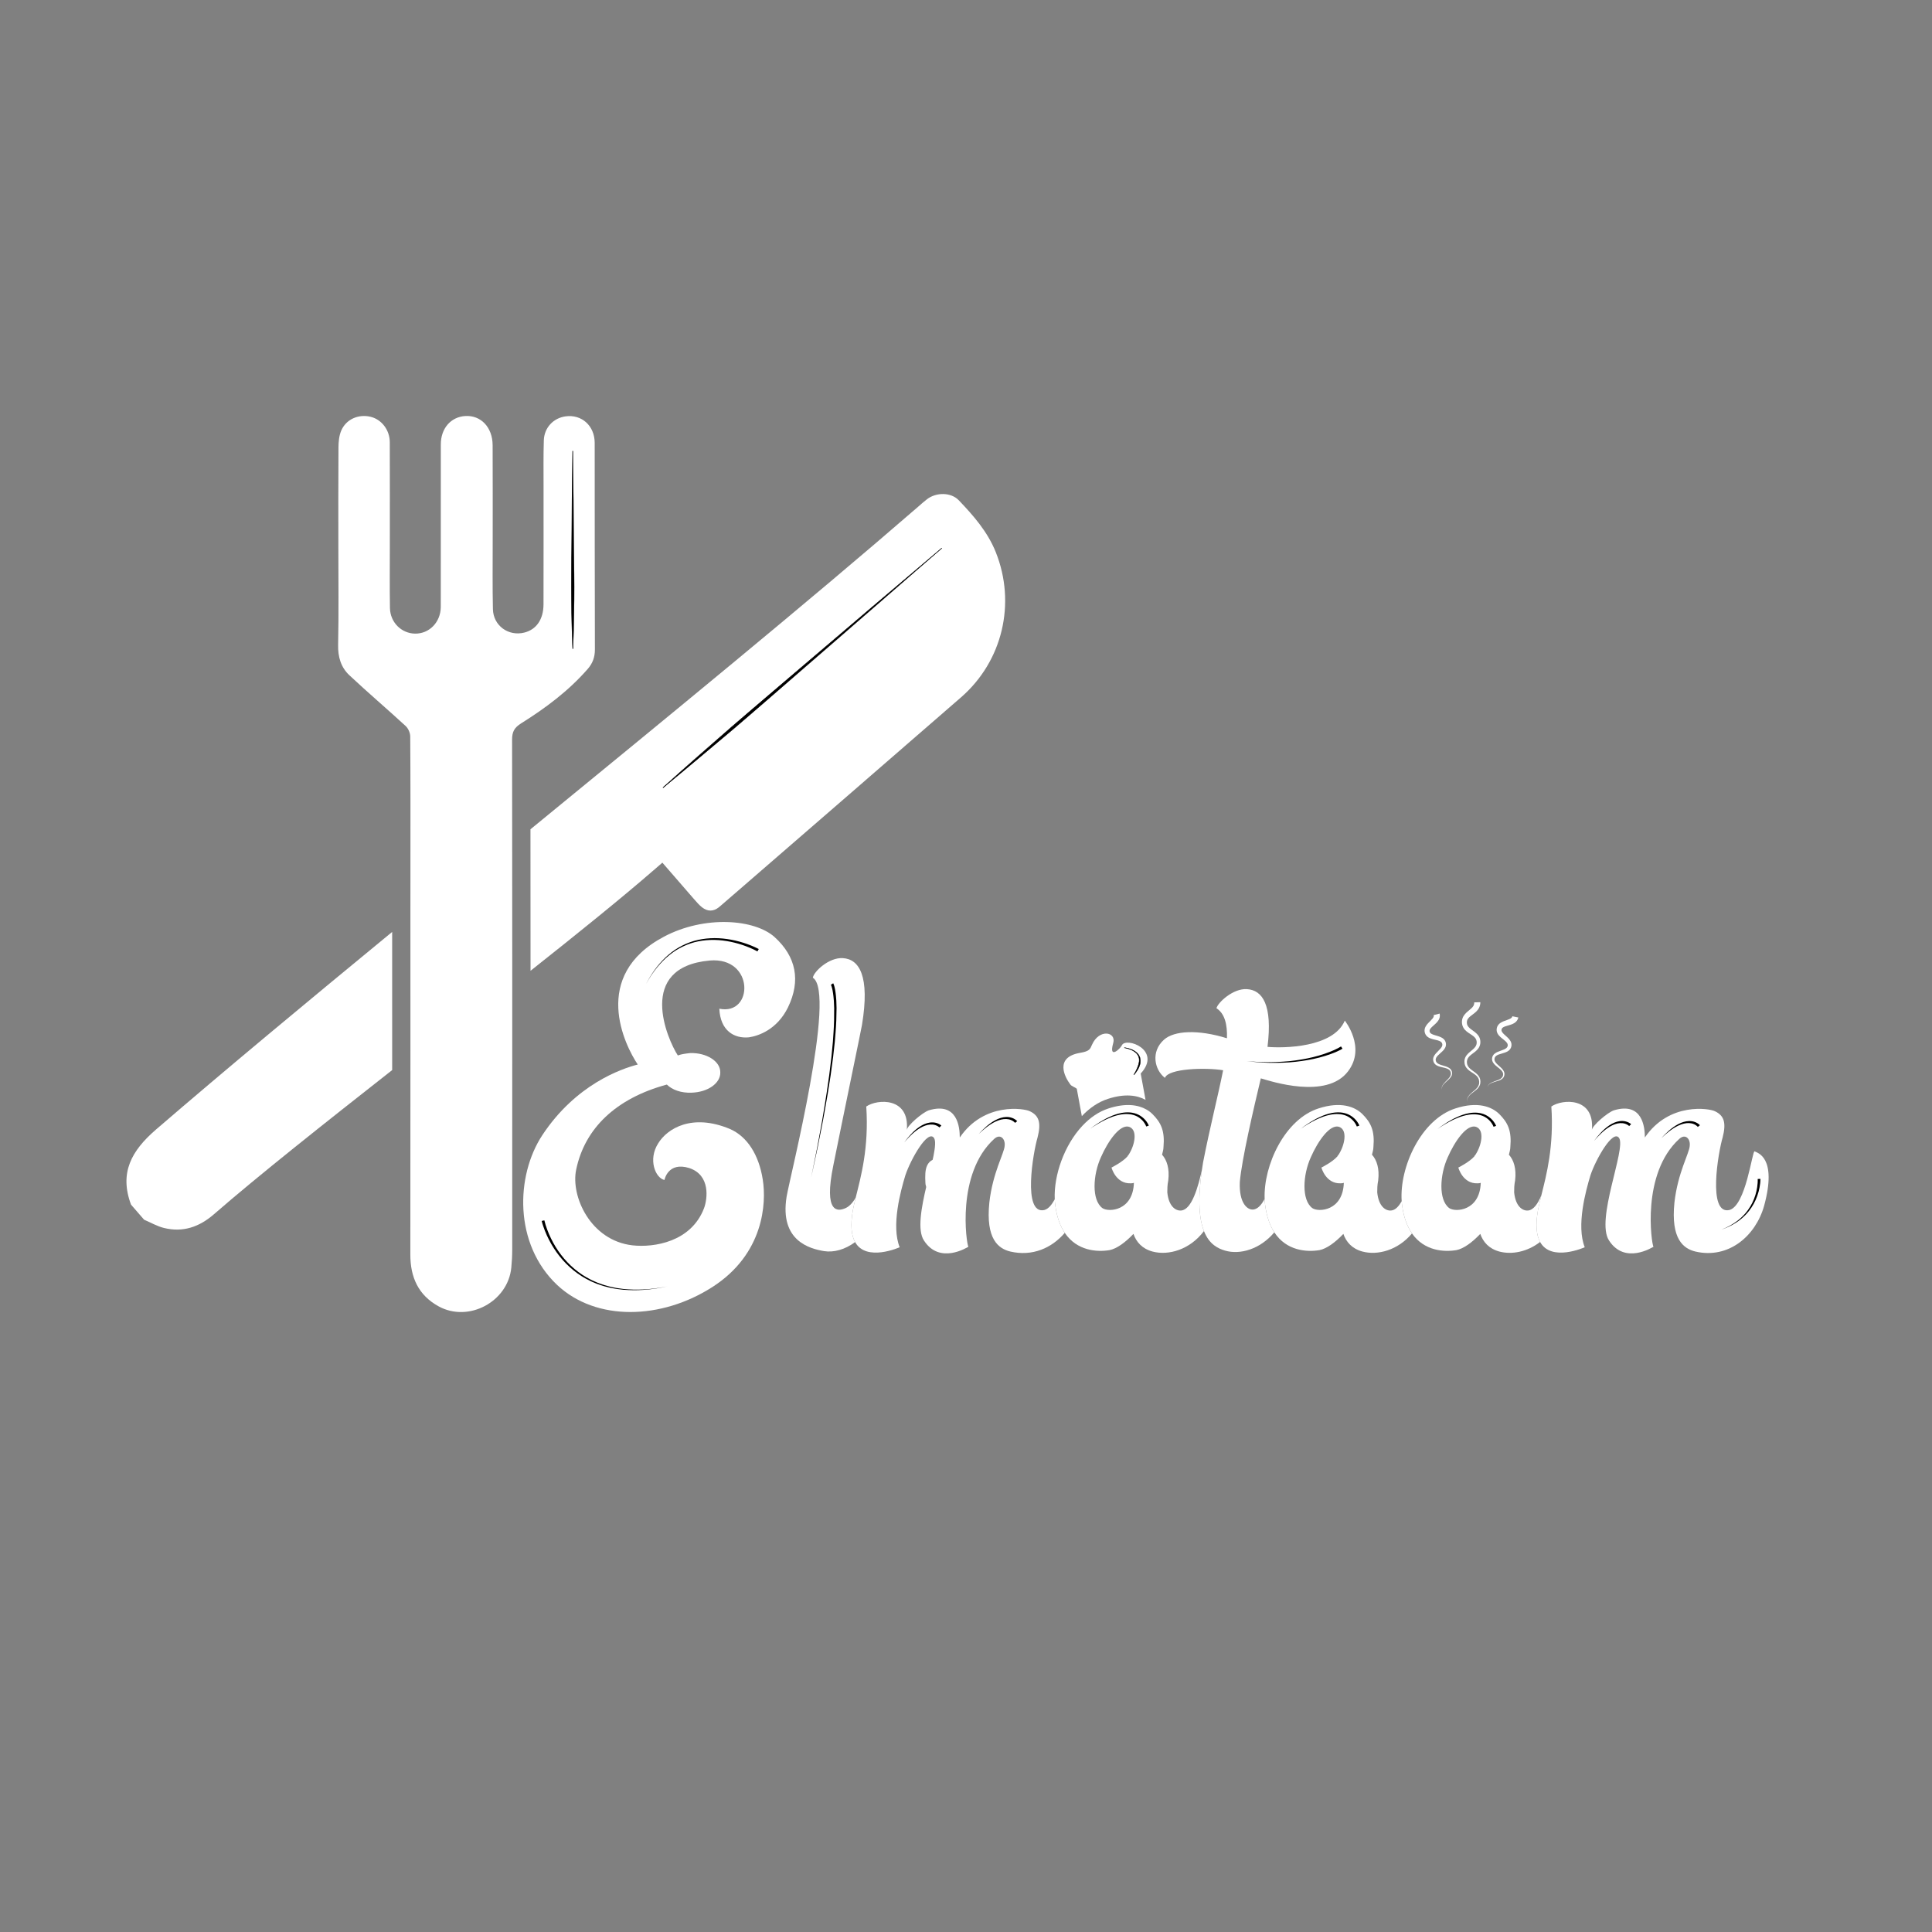 <?xml version="1.0" encoding="utf-8"?>
<!-- Generator: Adobe Illustrator 24.0.1, SVG Export Plug-In . SVG Version: 6.00 Build 0)  -->
<svg version="1.1" id="Layer_1" xmlns="http://www.w3.org/2000/svg" xmlns:xlink="http://www.w3.org/1999/xlink" x="0px" y="0px"
	 viewBox="0 0 2834.65 2834.65" style="enable-background:new 0 0 2834.65 2834.65;" xml:space="preserve">
<rect x="0" y="0" width="2834.65" height="2834.65" fill="#808080" stroke="none"/>
<style type="text/css">
	.st0{fill:none;}
	.st1{fill:#FFFFFF;}
</style>
<path class="st0" d="M1962.58,1696.28v-0.7c0.7,0,0.7-0.7,1.4-1.4c9.1-14,13.3-35.7,1.4-40.6c-14-5.6-32.2,21.7-42,44.1
	c-11.9,25.9-14,63,2.1,74.9c9.1,6.3,44.8,4.2,46.2-37.1c-2.1,0.7-4.2,0.7-4.9,0.7c-21.7,0.7-28-23.1-28-23.1
	S1955.58,1704.68,1962.58,1696.28z"/>
<path class="st0" d="M2163.48,1696.28v-0.7c0.7,0,0.7-0.7,1.4-1.4c9.1-14,13.3-35.7,1.4-40.6c-14-5.6-32.2,21.7-42,44.1
	c-11.9,25.9-14,63,2.1,74.9c9.1,6.3,44.8,4.2,46.2-37.1c-2.1,0.7-4.2,0.7-4.9,0.7c-21.7,0.7-28-23.1-28-23.1
	S2156.48,1704.68,2163.48,1696.28z"/>
<path class="st0" d="M1654.59,1696.28v-0.7c0.7,0,0.7-0.7,1.4-1.4c9.1-14,13.3-35.7,1.4-40.6c-14-5.6-32.2,21.7-42,44.1
	c-11.9,25.9-14,63,2.1,74.9c9.1,6.3,44.8,4.2,46.2-37.1c-2.1,0.7-4.2,0.7-4.9,0.7c-21.7,0.7-28-23.1-28-23.1
	S1647.59,1704.68,1654.59,1696.28z"/>
<path class="st1" d="M1625.59,1612.28c24.85-8.1,43.02-5.36,55.17,1.46l-7.12-38.61c31.94-34.76-22.06-54.3-27.7-41.33
	c-1.98,4.56-19.72,21.52-12.59-3.44c4.73-16.56-20.62-21.31-31.15,2.47c-2.76,6.23-3.19,9.49-17.45,11.91
	c-37.72,6.41-22.8,35.3-14.34,46.45c2.19,2.89,6.92,3.87,9.47,6.3l7.4,40.1C1598.27,1625.92,1611.16,1616.9,1625.59,1612.28z"/>
<path class="st1" d="M1055.41,1479.98c1.4,32.2,21.7,44.1,43.4,42c14-2.1,41.3-11.2,57.4-44.1c18.9-39.2,11.9-74.2-19.6-102.9
	c-29.4-26.6-102.9-32.2-162.4-0.7c-108.5,57.4-57.4,159.6-38.5,187.6c-24.5,6.3-91,29.4-140,103.6c-39.2,59.5-42,159.6,21.7,219.8
	c57.4,53.9,153.3,51.1,228.2,2.8c74.9-48.3,79.1-122.5,73.5-157.5c-5.6-35.7-22.4-63-48.3-74.2c-55.3-23.1-91.7-0.7-105,21
	c-15.4,23.8-4.2,51.1,9.1,53.9c0,0,4.9-27.3,36.4-17.5c31.5,10.5,26.6,45.5,21.7,58.8c-18.9,49.7-73.5,58.1-105,54.6
	c-61.6-7-91-72.1-82.6-111.3c12.6-60.2,58.1-104.3,133-124.6c7.7,7.7,21,12.6,36.4,11.9c23.8-0.7,42.7-14,42-30.1
	c0-16.1-20.3-28.7-44.1-28c-6.3,0.7-12.6,1.4-18.2,3.5c-15.4-23.8-61.6-129.5,46.9-139.3
	C1107.21,1403.69,1105.81,1490.48,1055.41,1479.98z"/>
<path class="st1" d="M1251.4,1775.38c1.01-5.55,2.45-11.63,4.11-18.29c-4.47,7.86-9.95,13.89-16.7,16.2c-9.1,3.5-30.8,7.7-16.1-63.7
	c12.6-63,41.3-200.9,42-205.8c11.9-72.1-4.2-96.6-28-98c-20.3-1.4-42.7,19.6-44.1,28.7c35,21.7-33.6,291.9-38.5,321.3
	c-10.5,65.1,34.3,76.3,54.6,79.8c14.46,2.41,31.11-2.14,45.89-13.19C1249.28,1812.87,1247.31,1798.03,1251.4,1775.38z"/>
<path class="st1" d="M1547.52,1759.49c-4.31,8.26-9.4,14.35-15.42,15.89c-32.2,7-16.1-85.4-9.8-106.4c5.6-21.7,2.1-32.2-11.2-38.5
	c-7.7-4.2-67.2-14-102.9,38.5c0-15.4-3.5-52.5-45.5-39.9c-9.8,3.5-31.5,22.4-32.2,28.7c4.2-48.3-43.4-45.5-59.5-34.3
	c4.02,60.83-7.96,103.3-15.49,133.6c-1.66,6.66-3.1,12.74-4.11,18.29c-4.09,22.65-2.12,37.49,3.19,47.01
	c16.51,29.62,65.41,7.59,65.41,7.59c-12.6-31.5,1.4-82.6,8.4-105.7c7.7-23.1,32.9-67.9,42-54.6c10.5,16.1-35,120.4-14.7,150.5
	c23.1,35.7,63.7,9.8,65.1,9.1c-2.8-4.2-18.2-107.1,37.8-158.2c9.1-8.4,16.8,0,15.4,10.5c-0.7,10.5-17.5,39.2-22.4,82.6
	c-5.6,53.9,13.3,67.9,30.8,72.1c32.22,7.47,60.7-5,79.84-27.43c-6.68-9.92-11.76-23.3-14.04-41.17
	C1547.86,1765.02,1547.64,1762.28,1547.52,1759.49z"/>
<path class="st1" d="M1763.39,1716.84c-5.54,24.63-14.71,57.93-30.4,59.24c-7.7,0.7-18.2-5.6-20.3-26.6c0-4.9,0-10.5,1.4-17.5
	c2.1-17.5-2.1-30.1-9.1-37.8c0.7-3.5,2.1-7,2.1-11.2c2.1-23.8-3.5-35.7-16.1-48.3c-2.56-2.56-5.63-4.93-9.22-6.94
	c-12.15-6.82-30.33-9.56-55.17-1.46c-14.43,4.62-27.33,13.63-38.31,25.3c-26.84,28.51-42.26,72.87-40.76,107.9
	c0.12,2.79,0.34,5.53,0.68,8.2c2.28,17.87,7.36,31.25,14.04,41.17c17.92,26.61,47.41,28.39,65.76,25.33c10.5-2.1,23.1-11.2,35-23.8
	c4.2,11.9,12.6,21.7,28,25.9c23.35,6.23,54.77-2.57,75.46-30.06C1759.72,1789.17,1756.89,1761.73,1763.39,1716.84z M1658.79,1736.18
	c0.7,0,2.8,0,4.9-0.7c-1.4,41.3-37.1,43.4-46.2,37.1c-16.1-11.9-14-49-2.1-74.9c9.8-22.4,28-49.7,42-44.1
	c11.9,4.9,7.7,26.6-1.4,40.6c-0.7,0.7-0.7,1.4-1.4,1.4v0.7c-7,8.4-23.8,16.8-23.8,16.8S1637.09,1736.88,1658.79,1736.18z"/>
<path class="st1" d="M1855.49,1758.98c-4.58,8.77-10.1,14.98-16.8,15.7c-8.4,0.7-21-9.1-19.6-40.6c2.8-32.9,20.3-107.8,30.8-151.9
	c14.7,4.2,96.6,31.5,128.1-10.5c26.6-35-4.9-74.2-4.9-74.2c-16.8,39.9-90.3,40.6-113.4,38.5c7.7-62.3-7.7-83.3-30.1-84.7
	c-20.3-1.4-42.7,19.6-44.8,28c11.9,7.7,16.1,23.1,15.4,44.1c-42.7-13.3-77.7-11.2-92.4,2.1c-19.6,17.5-14,44.1,1.4,56
	c4.9-14,60.2-15.4,85.4-11.2c-7.7,38.5-19.6,84.7-29.4,135.1c-0.67,3.95-1.26,7.75-1.79,11.46c-6.5,44.89-3.67,72.33,3.06,89.39
	c7.88,19.99,21.11,25.75,30.93,28.66c21.86,6.46,51.46-1.91,72.31-26.81c-6.42-9.84-11.29-22.98-13.51-40.39
	C1855.83,1764.86,1855.6,1761.95,1855.49,1758.98z"/>
<path class="st1" d="M2056.56,1762.31c-4.31,7.85-9.44,13.26-15.57,13.77c-7.7,0.7-18.2-5.6-20.3-26.6c0-4.9,0-10.5,1.4-17.5
	c2.1-17.5-2.1-30.1-9.1-37.8c0.7-3.5,2.1-7,2.1-11.2c2.1-23.8-3.5-35.7-16.1-48.3c-11.2-11.2-32.2-18.9-64.4-8.4
	c-49.52,15.85-80.97,83.38-79.1,132.7c0.11,2.97,0.34,5.88,0.7,8.7c2.22,17.41,7.09,30.55,13.51,40.39
	c17.86,27.36,47.75,29.2,66.29,26.11c10.5-2.1,23.1-11.2,35-23.8c4.2,11.9,12.6,21.7,28,25.9c22.34,5.96,52.06-1.84,72.7-26.58
	c-6.97-10.01-12.27-23.63-14.61-42.02C2056.85,1765.93,2056.68,1764.13,2056.56,1762.31z M1966.78,1736.18c0.7,0,2.8,0,4.9-0.7
	c-1.4,41.3-37.1,43.4-46.2,37.1c-16.1-11.9-14-49-2.1-74.9c9.8-22.4,28-49.7,42-44.1c11.9,4.9,7.7,26.6-1.4,40.6
	c-0.7,0.7-0.7,1.4-1.4,1.4v0.7c-7,8.4-23.8,16.8-23.8,16.8S1945.08,1736.88,1966.78,1736.18z"/>
<path class="st1" d="M2256.57,1775.38c1.18-6.5,2.96-13.73,4.98-21.78c-5.05,12.36-11.47,21.79-19.67,22.48
	c-7.7,0.7-18.2-5.6-20.3-26.6c0-4.9,0-10.5,1.4-17.5c2.1-17.5-2.1-30.1-9.1-37.8c0.7-3.5,2.1-7,2.1-11.2
	c2.1-23.8-3.5-35.7-16.1-48.3c-11.2-11.2-32.2-18.9-64.4-8.4c-50.64,16.21-82.39,86.47-78.92,136.03c0.13,1.82,0.3,3.61,0.52,5.37
	c2.35,18.38,7.65,32.01,14.61,42.02c17.97,25.81,47.03,27.51,65.19,24.48c10.5-2.1,23.1-11.2,35-23.8c4.2,11.9,12.6,21.7,28,25.9
	c18,4.8,40.8,0.66,59.78-14.07C2254.43,1812.69,2252.51,1797.89,2256.57,1775.38z M2167.68,1736.18c0.7,0,2.8,0,4.9-0.7
	c-1.4,41.3-37.1,43.4-46.2,37.1c-16.1-11.9-14-49-2.1-74.9c9.8-22.4,28-49.7,42-44.1c11.9,4.9,7.7,26.6-1.4,40.6
	c-0.7,0.7-0.7,1.4-1.4,1.4v0.7c-7,8.4-23.8,16.8-23.8,16.8S2145.98,1736.88,2167.68,1736.18z"/>
<path class="st1" d="M2574.36,1689.28c-3.5-1.4-12.6,79.8-37.1,86.1c-32.2,7-16.1-85.4-9.8-106.4c5.6-21.7,2.1-32.2-11.2-38.5
	c-7.7-4.2-67.2-14-102.9,38.5c0-15.4-3.5-52.5-45.5-39.9c-9.8,3.5-31.5,22.4-32.2,28.7c4.2-48.3-43.4-45.5-59.5-34.3
	c3.87,58.53-7.08,100.07-14.62,130.12c-2.02,8.04-3.8,15.27-4.98,21.78c-4.06,22.5-2.14,37.3,3.09,46.83
	c16.41,29.89,65.51,7.77,65.51,7.77c-12.6-31.5,1.4-82.6,8.4-105.7c7.7-23.1,32.9-67.9,42-54.6c10.5,16.1-35,120.4-14.7,150.5
	c23.1,35.7,63.7,9.8,65.1,9.1c-2.8-4.2-18.2-107.1,37.8-158.2c9.1-8.4,16.8,0,15.4,10.5c-0.7,10.5-17.5,39.2-22.4,82.6
	c-5.6,53.9,13.3,67.9,30.8,72.1c48.3,11.2,88.2-22.4,100.8-67.2C2607.97,1696.98,2577.86,1691.38,2574.36,1689.28z"/>
<g>
	<path class="st1" d="M1382.91,1698.95c18.43,0,19.55,16.76,18.99,37.98c-0.56,6.7-5.03,11.17-11.17,11.17h-21.78
		c-6.14,0-11.17-6.14-11.17-12.29C1356.66,1715.15,1357.78,1698.95,1382.91,1698.95z"/>
	<path class="st1" d="M229.09,1657.08c102.42-88.26,221.62-187.23,346.29-289.74c0.01,67.56,0.02,135.13,0.02,202.69
		c-99.32,78.04-195.54,154.18-261.43,211.46c-21.6,18.78-45.55,27.06-73.47,20.17c-10.08-2.49-19.41-7.98-29.09-12.1
		c-6.39-7.37-12.77-14.74-19.16-22.1C174.79,1720.68,192.9,1688.27,229.09,1657.08z"/>
	<path class="st1" d="M1347.08,743.5c4.35-3.77,8.61-7.67,13.19-11.15c13.42-10.23,35.06-10.29,46.52,1.71
		c21.71,22.73,42.4,46.36,54.31,76.27c29.85,75,10,159.68-51.06,212.8c-116.63,101.47-233.57,202.59-350.39,303.85
		c-1.67,1.45-3.32,2.93-5.07,4.3c-8.09,6.34-16.48,6.21-24.36,0.08c-4.48-3.49-8.26-7.96-12.03-12.27
		c-15.33-17.52-30.53-35.16-46.36-53.41c-5.43,4.7-9.4,8.15-13.37,11.59c-47.64,41.3-111.08,92.45-180.05,147.07
		c-0.01-69.2-0.05-138.4-0.11-207.6C980.3,1051.33,1184.92,884.06,1347.08,743.5z"/>
	<path class="st1" d="M602.19,1269.09c0-62.91,0.16-125.82-0.3-188.73c-0.04-5.15-2.95-11.69-6.74-15.17
		c-27.27-25.11-55.56-49.13-82.59-74.5c-12.34-11.58-16.84-26.79-16.46-44.51c0.99-47.38,0.34-94.8,0.34-142.21
		c0-49.18-0.18-98.36,0.17-147.53c0.06-8.23,0.86-17.11,4.01-24.54c7.11-16.77,25.22-24.63,43.03-20.41
		c16.12,3.82,28.18,19.25,28.25,37.3c0.2,50.51,0.07,101.01,0.08,151.52c0.01,30.57-0.34,61.15,0.16,91.71
		c0.34,21.18,16.95,37.46,37.06,37.64c20.64,0.19,37.01-16.56,37.5-38.43c0.11-4.87,0.03-9.75,0.03-14.62
		c0-74.87-0.06-149.75,0.04-224.62c0.03-23.5,14.74-40.29,35.86-41.59c22.89-1.41,40.02,16.45,40.17,42.78
		c0.26,47.4,0.06,94.81,0.09,142.22c0.02,32.78-0.41,65.58,0.33,98.35c0.55,24.24,22.79,40.23,46.1,34.37
		c17.64-4.44,28.07-19.33,28.13-41.4c0.17-58.04,0.04-116.08,0.07-174.11c0.01-22.15-0.32-44.31,0.39-66.44
		c0.6-18.66,13.94-32.74,31.79-35.26c23.66-3.33,42.81,13.7,42.85,38.9c0.16,101.01-0.07,202.03,0.3,303.04
		c0.04,11.48-3.35,20.46-10.69,28.86c-28.01,32-61.69,57.18-97.42,79.52c-10.09,6.31-13.4,12.41-13.39,23.9
		c0.06,43.88,0.09,87.76,0.12,131.64c0.06,69.2,0.09,138.4,0.11,207.6c0.03,136.35,0,272.71-0.04,409.06
		c0,8.84-0.48,17.71-1.35,26.51c-4.91,50-62.7,80.88-106.64,56.74c-29.82-16.38-41.52-42.77-41.49-76.03
		c0.11-99.58,0.13-199.16,0.13-298.73c0-67.56-0.01-135.13-0.02-202.69C602.2,1315.82,602.19,1292.45,602.19,1269.09z"/>
</g>
<g>
	<path class="st1" d="M2171.95,1470.42c0.04,2.45-0.43,5.09-1.48,7.46c-1.03,2.39-2.6,4.34-4.19,5.96c-3.23,3.18-6.6,5.22-9.23,7.45
		c-1.3,1.1-2.43,2.22-3.23,3.39c-0.79,1.18-1.33,2.39-1.53,3.78c-0.21,1.38-0.16,2.94,0.17,4.27c0.31,1.36,0.99,2.58,1.93,3.78
		c1.93,2.41,5.03,4.44,8.23,6.79c1.6,1.2,3.25,2.5,4.77,4.12c1.5,1.62,2.88,3.57,3.66,5.81c0.81,2.23,1.07,4.54,0.93,6.78
		c-0.11,2.27-0.81,4.58-1.91,6.58c-1.1,2.01-2.61,3.64-4.13,5.05c-1.54,1.4-3.14,2.58-4.68,3.74c-3.06,2.28-5.99,4.48-7.6,7.35
		c-0.79,1.43-1.3,2.99-1.39,4.67c-0.11,1.69,0.08,3.4,0.63,4.95c0.53,1.58,1.51,2.99,2.69,4.3c1.2,1.3,2.64,2.46,4.14,3.58
		c3.01,2.26,6.41,4.37,9.05,7.54c1.28,1.59,2.34,3.45,2.84,5.47c0.51,2.01,0.59,4.06,0.31,6.08c-0.27,2.03-1.09,3.96-2.2,5.63
		c-1.12,1.68-2.55,3.07-4.03,4.33c-2.98,2.51-6.25,4.53-8.96,7.2c-1.33,1.35-2.53,2.85-3.29,4.59c-0.78,1.73-1.15,3.65-1.13,5.57
		c-0.11-1.92,0.16-3.87,0.87-5.68c0.69-1.82,1.85-3.43,3.15-4.87c2.64-2.87,5.86-5.07,8.62-7.65c1.37-1.3,2.65-2.68,3.59-4.25
		c0.93-1.57,1.56-3.29,1.71-5.09c0.17-1.79,0-3.64-0.52-5.32c-0.51-1.7-1.47-3.21-2.65-4.55c-2.42-2.67-5.73-4.54-8.96-6.71
		c-1.62-1.1-3.25-2.27-4.74-3.72c-1.46-1.46-2.81-3.2-3.62-5.23c-0.83-2.03-1.18-4.2-1.14-6.34c0.02-2.16,0.58-4.38,1.56-6.35
		c0.98-1.98,2.38-3.65,3.83-5.11c1.46-1.45,3-2.71,4.48-3.94c2.95-2.42,5.74-4.79,7.11-7.61c0.67-1.4,1.05-2.87,1.05-4.45
		c0.02-1.59-0.26-3.15-0.83-4.51c-1.13-2.75-3.7-4.88-6.76-6.91c-3.04-2.07-6.65-4.02-9.78-7.46c-1.53-1.72-2.87-3.87-3.56-6.23
		c-0.71-2.37-0.9-4.71-0.66-7.14c0.22-2.44,1.13-4.88,2.39-6.94c1.27-2.07,2.85-3.73,4.39-5.19c3.12-2.86,6.24-5.04,8.36-7.39
		c2.13-2.37,2.94-4.54,2.77-7.3L2171.95,1470.42z"/>
</g>
<g>
	<path class="st1" d="M2112.25,1487.13c0.57,2.37,0.39,5.17-0.52,7.39c-0.88,2.24-2.17,3.95-3.44,5.35
		c-2.56,2.81-5.18,4.79-7.3,6.85c-1.06,1.01-1.96,2.02-2.58,2.98c-0.65,0.97-0.89,1.79-0.97,2.64c-0.01,0.86,0.24,1.87,0.68,2.59
		c0.48,0.73,1.25,1.45,2.39,2.05c2.25,1.25,5.36,2.01,8.54,2.97c1.61,0.48,3.28,1.03,4.98,1.82c1.69,0.77,3.46,1.87,4.91,3.52
		c1.46,1.66,2.31,3.8,2.56,5.88c0.24,2.15-0.24,4.43-1.19,6.18c-0.92,1.79-2.12,3.21-3.34,4.46s-2.47,2.36-3.69,3.44
		c-2.4,2.13-4.8,4.21-6.05,6.57c-0.64,1.17-0.88,2.37-0.78,3.62c0.15,1.28,0.61,2.49,1.44,3.47c0.84,0.98,2.02,1.79,3.37,2.41
		c1.35,0.64,2.83,1.14,4.36,1.6c3.05,0.95,6.31,1.67,9.39,3.3c1.53,0.8,3,1.96,4.03,3.48c1.01,1.54,1.49,3.33,1.5,5.12
		c-0.05,1.81-0.66,3.55-1.59,4.98c-0.92,1.45-2.05,2.69-3.23,3.83c-2.36,2.29-4.94,4.26-7.1,6.64c-1.08,1.18-2.03,2.49-2.64,3.98
		c-0.61,1.48-0.73,3.15-0.38,4.74c-0.43-1.56-0.43-3.27,0.12-4.83c0.53-1.56,1.44-2.97,2.47-4.24c2.07-2.55,4.56-4.69,6.72-7.06
		c1.08-1.18,2.08-2.42,2.83-3.76c0.77-1.33,1.15-2.8,1.11-4.24c-0.09-1.44-0.59-2.88-1.42-4.01c-0.87-1.12-2.06-1.98-3.44-2.61
		c-2.75-1.27-5.93-1.81-9.11-2.59c-1.6-0.38-3.23-0.83-4.86-1.48c-1.62-0.64-3.27-1.57-4.64-2.98c-1.37-1.42-2.24-3.32-2.56-5.24
		c-0.31-1.96,0.03-4.1,0.85-5.82c0.8-1.75,1.9-3.22,3.04-4.52c1.14-1.31,2.33-2.48,3.48-3.63c1.15-1.14,2.26-2.25,3.24-3.39
		c0.98-1.13,1.8-2.29,2.3-3.42c0.52-1.14,0.61-2.2,0.45-3.27c-0.23-1.11-0.7-2.09-1.44-2.83c-1.49-1.53-4.33-2.43-7.34-3.14
		c-3.05-0.77-6.38-1.26-9.97-2.92c-1.77-0.82-3.66-2.12-5.08-4.03c-0.67-0.96-1.26-2.03-1.6-3.12c-0.39-1.08-0.57-2.23-0.64-3.43
		c-0.07-2.41,0.68-4.79,1.74-6.58c1.04-1.84,2.27-3.31,3.47-4.61c2.41-2.59,4.85-4.72,6.52-6.84c0.85-1.04,1.42-2.05,1.67-2.87
		s0.19-1.4-0.01-2.18L2112.25,1487.13z"/>
</g>
<g>
	<path class="st1" d="M2227.73,1492.86c-0.51,2.38-1.87,4.84-3.65,6.44c-1.76,1.64-3.66,2.62-5.41,3.35
		c-3.52,1.43-6.74,2.09-9.54,3.04c-1.39,0.46-2.64,0.98-3.61,1.57c-1,0.59-1.58,1.23-2.01,1.96c-0.38,0.77-0.6,1.79-0.5,2.63
		c0.12,0.87,0.5,1.85,1.27,2.88c1.49,2.09,3.96,4.12,6.42,6.36c1.24,1.13,2.52,2.35,3.71,3.79c1.19,1.43,2.31,3.18,2.91,5.29
		c0.6,2.13,0.45,4.42-0.23,6.41c-0.71,2.04-2.12,3.89-3.74,5.06c-1.61,1.21-3.3,1.98-4.94,2.59c-1.64,0.61-3.25,1.06-4.81,1.51
		c-3.08,0.89-6.14,1.72-8.29,3.32c-1.08,0.78-1.81,1.76-2.26,2.93c-0.41,1.22-0.52,2.51-0.2,3.75c0.33,1.25,1.05,2.48,2,3.63
		c0.94,1.16,2.06,2.25,3.24,3.32c2.34,2.17,4.97,4.22,7.05,7.03c1.04,1.39,1.86,3.06,2.13,4.88c0.24,1.83-0.09,3.65-0.86,5.27
		c-0.82,1.61-2.12,2.92-3.58,3.81c-1.45,0.91-3.01,1.54-4.57,2.06c-3.12,1.05-6.29,1.72-9.27,2.93c-1.48,0.6-2.91,1.37-4.09,2.45
		c-1.19,1.07-2.01,2.53-2.39,4.11c0.28-1.59,1.03-3.14,2.19-4.31c1.15-1.18,2.58-2.06,4.06-2.76c2.97-1.41,6.14-2.27,9.11-3.47
		c1.48-0.59,2.92-1.28,4.17-2.17c1.27-0.87,2.25-2.03,2.83-3.35c0.54-1.34,0.72-2.85,0.45-4.23c-0.3-1.39-1-2.68-1.98-3.83
		c-1.93-2.33-4.57-4.19-7.1-6.27c-1.28-1.04-2.56-2.14-3.75-3.43c-1.18-1.28-2.27-2.83-2.9-4.69c-0.62-1.87-0.59-3.96-0.05-5.83
		c0.57-1.91,1.79-3.69,3.28-4.89c1.48-1.24,3.1-2.08,4.69-2.76c1.59-0.69,3.17-1.24,4.71-1.77c1.53-0.53,3.02-1.06,4.39-1.66
		c1.37-0.59,2.62-1.29,3.55-2.1c0.96-0.81,1.5-1.72,1.82-2.75c0.27-1.1,0.27-2.19-0.08-3.17c-0.68-2.03-2.85-4.06-5.27-6
		c-2.42-2.01-5.21-3.89-7.73-6.94c-1.24-1.5-2.39-3.49-2.85-5.83c-0.19-1.16-0.27-2.37-0.1-3.51c0.11-1.15,0.45-2.26,0.9-3.37
		c0.98-2.2,2.68-4.03,4.4-5.19c1.73-1.21,3.47-2,5.12-2.66c3.29-1.3,6.41-2.17,8.84-3.36c1.22-0.58,2.17-1.24,2.74-1.87
		c0.58-0.64,0.78-1.18,0.93-1.97L2227.73,1492.86z"/>
</g>
<g>
	<g>
		<path d="M1381.78,804.18l-102.79,87.22l-102.66,87.37c-34.23,29.11-68.61,58.05-102.53,87.53c-33.85,29.55-67.76,59.05-101.1,89.2
			l0.26,0.3c34.84-28.41,69.12-57.46,103.45-86.46c34.26-29.08,68.06-58.69,102.01-88.13l101.88-88.28l101.75-88.44L1381.78,804.18z
			"/>
		<path d="M1382.01,804.45l-0.27,0.23l-205.18,174.38l-102.57,87.48c-33.87,29.54-67.78,59.02-101.13,89.14l0.02-0.35l0.26,0.3
			l-0.35-0.03l103.48-86.4l102.05-88.08l101.93-88.24l101.79-88.39v0L1382.01,804.45z M1381.54,803.91l0.23,0.27l0.27,0.31l0,0
			l-101.71,88.49l-101.84,88.33l-101.98,88.18l-103.41,86.5l-0.19,0.16l-0.16-0.19l-0.26-0.3l-0.16-0.19l0.18-0.16
			c33.32-30.16,67.21-59.67,101.05-89.24l102.49-87.58l102.63-87.42L1381.54,803.91z"/>
	</g>
</g>
<g>
	<g>
		<path d="M840.22,661.67l-0.8,72.51l-0.6,72.51c-0.22,24.17-0.66,48.34-0.4,72.51c0.14,12.09,0.29,24.17,0.61,36.26l0.48,18.13
			c0.24,6.04,0.41,12.09,0.71,18.13h0.4c0.31-6.04,0.47-12.09,0.71-18.13l0.48-18.13c0.32-12.09,0.46-24.17,0.61-36.26
			c0.26-24.17-0.18-48.34-0.4-72.51l-0.6-72.51l-0.8-72.51H840.22z"/>
		<path d="M840.57,661.67l0,0.36l-1.38,144.68c-0.24,24.17-0.7,48.34-0.46,72.51l0.58,36.25l0.46,18.12l0.69,18.11l-0.25-0.24l0.4,0
			l-0.25,0.24l0.72-18.11l0.5-18.12l0.64-36.25c0.28-24.17-0.14-48.34-0.34-72.52l-0.54-72.52l-0.74-72.52l0,0L840.57,661.67z
			 M839.86,661.67l0.36,0l0.4,0l0,0l0.86,72.52l0.66,72.52c0.24,24.17,0.7,48.34,0.46,72.52l-0.58,36.26l-0.46,18.13l-0.69,18.12
			l-0.01,0.24l-0.24,0l-0.4,0l-0.24,0l-0.01-0.24l-0.73-18.12l-0.5-18.13l-0.64-36.26c-0.28-24.18,0.14-48.36,0.34-72.53l0.54-72.52
			L839.86,661.67z"/>
	</g>
</g>
<g>
	<g>
		<path d="M1649.52,1537.17c1.33,0.18,2.65,0.47,3.93,0.79c1.29,0.32,2.55,0.7,3.76,1.13c2.44,0.86,4.73,1.96,6.72,3.29
			c2.01,1.32,3.72,2.9,4.98,4.67c1.26,1.77,2.06,3.73,2.41,5.74c0.09,0.5,0.19,1,0.19,1.52c0.01,0.51,0.08,1.02,0.05,1.53
			l-0.11,1.54c-0.01,0.26-0.06,0.51-0.11,0.77l-0.14,0.77c-0.09,0.51-0.16,1.02-0.32,1.53l-0.4,1.53c-0.13,0.51-0.34,1.01-0.5,1.52
			c-0.17,0.5-0.3,1.02-0.52,1.51l-0.6,1.51c-0.2,0.5-0.39,1.01-0.64,1.5l-0.7,1.49c-0.23,0.5-0.46,1-0.73,1.49l-0.78,1.48
			c-0.26,0.49-0.49,1-0.79,1.48c-0.56,0.98-1.12,1.96-1.64,2.95l0.17,0.07c0.78-0.9,1.52-1.82,2.27-2.73
			c0.73-0.92,1.36-1.89,2.03-2.85c0.16-0.24,0.34-0.48,0.49-0.72l0.43-0.74l0.87-1.48c0.3-0.49,0.53-1,0.78-1.51l0.73-1.53
			c0.24-0.51,0.4-1.04,0.6-1.56c0.18-0.52,0.39-1.05,0.53-1.58c0.25-1.07,0.57-2.13,0.65-3.22c0.3-2.16,0.22-4.35-0.26-6.48
			c-0.48-2.13-1.42-4.19-2.84-6.02c-1.42-1.84-3.3-3.43-5.44-4.75c-2.15-1.31-4.57-2.35-7.11-3.13c-2.53-0.8-5.19-1.36-7.91-1.65
			L1649.52,1537.17z"/>
		<path d="M1649.92,1536.88c1.06,0.15,2.07,0.3,3.09,0.5c0.49,0.07,1.06,0.27,1.6,0.43l1.64,0.5c2.2,0.64,4.31,1.59,6.31,2.72
			c1.99,1.15,3.87,2.53,5.43,4.26c1.56,1.71,2.76,3.79,3.37,6.04c0.16,0.56,0.27,1.14,0.37,1.7c0.12,0.55,0.14,1.2,0.15,1.76
			c0.02,0.58,0.05,1.15-0.02,1.71c-0.03,0.56-0.08,1.13-0.19,1.73c-0.19,1.1-0.45,2.28-0.74,3.34c-0.29,1.09-0.7,2.18-1.07,3.27
			c-1.58,4.28-3.85,8.28-6.07,12.18l-0.13-0.36l0.17,0.07l-0.29,0.07c3.15-3.52,5.86-7.46,7.73-11.79
			c1.83-4.29,2.53-9.26,1.08-13.77c-0.71-2.24-1.97-4.3-3.6-6c-1.63-1.71-3.58-3.1-5.66-4.21c-2.09-1.12-4.31-1.96-6.59-2.63
			c-2.27-0.67-4.61-1.14-6.96-1.39l0,0l-0.03,0.16L1649.92,1536.88z M1649.44,1537.53l0.08-0.37l0.03-0.16l0,0
			c2.36,0.24,4.7,0.69,6.98,1.33c2.28,0.65,4.52,1.47,6.63,2.58c2.1,1.1,4.08,2.48,5.74,4.19c1.66,1.71,2.96,3.78,3.71,6.06
			c0.74,2.27,0.98,4.7,0.77,7.08c-0.16,2.39-0.87,4.69-1.74,6.93c-1.85,4.4-4.56,8.4-7.69,11.97l-0.12,0.14l-0.17-0.07l-0.17-0.07
			l-0.27-0.11l0.14-0.25c2.22-3.99,4.4-7.93,5.93-12.18c0.35-1.06,0.73-2.1,1.02-3.2c0.3-1.13,0.51-2.16,0.7-3.3l0.1-0.8l0.06-0.85
			c0.06-0.57,0.02-1.13,0-1.68c-0.02-0.57-0.03-1.06-0.15-1.62c-0.1-0.56-0.21-1.09-0.36-1.62c-0.6-2.13-1.74-4.07-3.24-5.69
			c-1.5-1.63-3.32-2.95-5.26-4.05c-1.95-1.08-4.01-1.98-6.17-2.59l-1.61-0.48c-0.54-0.16-1.05-0.33-1.68-0.44
			C1651.59,1538.06,1650.51,1537.8,1649.44,1537.53z"/>
	</g>
</g>
<g>
	<path d="M798.68,1790.52c0.49,2.2,1.14,4.52,1.84,6.76c0.7,2.25,1.46,4.5,2.3,6.71c1.66,4.43,3.5,8.81,5.61,13.06
		c4.13,8.54,9.13,16.67,14.91,24.2c5.77,7.54,12.34,14.47,19.62,20.58c7.28,6.11,15.24,11.43,23.79,15.64l1.58,0.83
		c0.53,0.28,1.08,0.49,1.63,0.74l3.27,1.44l3.27,1.44c1.11,0.44,2.24,0.81,3.36,1.22l3.37,1.21c1.13,0.39,2.23,0.84,3.39,1.13
		l6.89,1.94c1.14,0.36,2.31,0.58,3.48,0.82l3.51,0.73l3.51,0.73c1.16,0.28,2.36,0.35,3.54,0.54l7.11,0.97
		c2.38,0.27,4.77,0.36,7.15,0.55c19.11,1.26,38.38-0.53,57.2-4.29c-18.75,4.09-38.02,6.22-57.26,5.29c-2.4-0.15-4.81-0.19-7.21-0.43
		l-7.18-0.85c-1.19-0.17-2.4-0.23-3.58-0.48l-3.55-0.67l-3.55-0.67c-1.19-0.22-2.37-0.43-3.53-0.77l-7-1.84
		c-1.18-0.27-2.31-0.71-3.45-1.08l-3.43-1.16c-1.14-0.4-2.3-0.76-3.43-1.18l-3.34-1.4l-3.34-1.4c-0.55-0.24-1.12-0.45-1.66-0.72
		l-1.62-0.82c-8.76-4.12-16.97-9.4-24.5-15.5c-7.53-6.1-14.37-13.06-20.4-20.66c-6.04-7.6-11.3-15.81-15.68-24.48
		c-2.24-4.31-4.19-8.76-5.98-13.29c-0.9-2.26-1.72-4.55-2.48-6.87c-0.78-2.33-1.46-4.62-2.06-7.1L798.68,1790.52z"/>
</g>
<g>
	<path d="M1222.46,1442.67c0.13,0.24,0.28,0.5,0.38,0.72l0.24,0.58l0.47,1.17l0.68,2.28c0.25,0.76,0.38,1.51,0.54,2.27l0.48,2.27
		c0.33,1.51,0.46,3.02,0.7,4.53c0.21,1.51,0.45,3.02,0.54,4.53l0.37,4.53l0.18,2.26l0.08,2.26l0.27,9.04
		c-0.04,12.04-0.49,24.05-1.47,36.02l-0.73,8.97l-0.37,4.48l-0.49,4.47l-1.98,17.88l-2.41,17.82l-1.21,8.91
		c-0.43,2.96-0.93,5.92-1.39,8.88c-1.89,11.83-3.68,23.68-5.9,35.45l-3.18,17.68l-0.79,4.42l-0.87,4.41l-1.75,8.81l-3.49,17.62
		l-1.75,8.81l-1.89,8.78l-7.56,35.12l7.07-35.22l1.77-8.8l1.63-8.83l3.25-17.66l1.62-8.83l0.81-4.41l0.73-4.43l2.93-17.71
		c2.05-11.79,3.68-23.65,5.4-35.49c0.42-2.96,0.88-5.92,1.27-8.88l1.09-8.91l2.15-17.81l1.72-17.85l0.43-4.46l0.3-4.47l0.61-8.94
		c0.81-11.92,1.09-23.85,0.97-35.76l-0.39-8.9l-0.11-2.22l-0.21-2.21l-0.42-4.42c-0.1-1.48-0.36-2.93-0.58-4.38
		c-0.25-1.44-0.39-2.92-0.73-4.33l-0.48-2.12c-0.17-0.7-0.29-1.43-0.53-2.09l-0.63-2.02l-0.38-0.91l-0.19-0.45l-0.14-0.27
		L1222.46,1442.67z"/>
</g>
<g>
	<path d="M1378.33,1654.24c-0.09-0.11-0.35-0.34-0.55-0.51c-0.22-0.18-0.44-0.37-0.68-0.54c-0.47-0.35-0.98-0.67-1.5-0.97
		c-1.04-0.59-2.17-1.07-3.33-1.44c-2.33-0.75-4.83-1-7.34-0.84c-5.04,0.31-10.01,2.26-14.54,4.87c-4.56,2.62-8.72,5.97-12.63,9.58
		c-3.91,3.62-7.53,7.56-10.99,11.65c3.19-4.3,6.58-8.47,10.29-12.36c3.72-3.88,7.72-7.55,12.28-10.56
		c4.53-2.99,9.65-5.44,15.31-6.15c2.81-0.35,5.74-0.26,8.56,0.46c1.41,0.35,2.8,0.84,4.13,1.49c0.66,0.33,1.31,0.68,1.94,1.09
		c0.32,0.2,0.63,0.42,0.94,0.65c0.32,0.24,0.58,0.44,0.97,0.8L1378.33,1654.24z"/>
</g>
<g>
	<path d="M1489.33,1647.48c-0.08-0.11-0.31-0.37-0.5-0.56c-0.2-0.2-0.4-0.41-0.63-0.6c-0.43-0.4-0.91-0.77-1.39-1.11
		c-0.98-0.7-2.05-1.29-3.17-1.77c-2.24-0.98-4.71-1.48-7.22-1.58c-5.05-0.2-10.18,1.23-14.96,3.37c-4.8,2.14-9.28,5.06-13.54,8.24
		c-4.25,3.21-8.26,6.76-12.11,10.48c3.61-3.95,7.4-7.75,11.49-11.26c4.09-3.48,8.45-6.73,13.29-9.26
		c4.81-2.52,10.15-4.43,15.86-4.57c2.83-0.06,5.73,0.33,8.47,1.33c1.37,0.5,2.7,1.12,3.95,1.9c0.63,0.39,1.24,0.81,1.82,1.28
		c0.3,0.23,0.58,0.48,0.87,0.74c0.3,0.28,0.54,0.5,0.88,0.9L1489.33,1647.48z"/>
</g>
<g>
	<path d="M2390.32,1652.18c-0.09-0.11-0.35-0.34-0.55-0.51c-0.22-0.18-0.44-0.37-0.68-0.54c-0.47-0.35-0.98-0.67-1.5-0.97
		c-1.04-0.59-2.17-1.07-3.33-1.44c-2.33-0.75-4.83-1-7.34-0.84c-5.04,0.31-10.01,2.26-14.54,4.87c-4.56,2.62-8.72,5.97-12.63,9.58
		c-3.91,3.62-7.53,7.56-10.99,11.65c3.19-4.3,6.58-8.47,10.29-12.36c3.72-3.88,7.72-7.55,12.28-10.56
		c4.53-2.99,9.65-5.44,15.31-6.15c2.81-0.35,5.74-0.26,8.56,0.46c1.41,0.35,2.8,0.84,4.13,1.49c0.66,0.33,1.31,0.68,1.94,1.09
		c0.32,0.2,0.63,0.42,0.94,0.65c0.32,0.24,0.58,0.44,0.97,0.8L2390.32,1652.18z"/>
</g>
<g>
	<path d="M2491.05,1653.42c-0.08-0.11-0.31-0.37-0.5-0.56c-0.2-0.2-0.41-0.41-0.63-0.6c-0.43-0.4-0.91-0.77-1.39-1.11
		c-0.98-0.7-2.05-1.29-3.17-1.77c-2.24-0.98-4.71-1.48-7.22-1.58c-5.05-0.2-10.18,1.23-14.96,3.37c-4.8,2.14-9.28,5.06-13.54,8.24
		c-4.25,3.21-8.26,6.76-12.11,10.48c3.61-3.95,7.4-7.75,11.49-11.26c4.09-3.48,8.45-6.73,13.29-9.26
		c4.81-2.52,10.15-4.43,15.86-4.57c2.83-0.06,5.73,0.33,8.47,1.33c1.37,0.5,2.7,1.12,3.95,1.9c0.63,0.39,1.24,0.81,1.82,1.28
		c0.3,0.23,0.58,0.48,0.87,0.74c0.3,0.28,0.54,0.5,0.88,0.9L2491.05,1653.42z"/>
</g>
<g>
	<path d="M1681.8,1652.81c-0.26-0.74-0.69-1.66-1.12-2.48c-0.45-0.83-0.93-1.66-1.45-2.45c-1.06-1.59-2.24-3.11-3.6-4.46
		c-2.69-2.72-5.9-4.96-9.48-6.42c-7.18-2.96-15.41-3.06-23.21-1.47c-0.49,0.09-0.98,0.17-1.47,0.28l-1.46,0.37
		c-0.97,0.25-1.95,0.48-2.91,0.75l-2.87,0.91l-1.44,0.46l-1.41,0.54c-1.88,0.71-3.77,1.42-5.6,2.27l-2.77,1.22l-2.71,1.35
		c-7.23,3.62-14.15,7.89-20.86,12.45c6.52-4.84,13.26-9.4,20.4-13.34l2.68-1.47l2.75-1.35c1.81-0.94,3.7-1.73,5.58-2.53l1.41-0.61
		l1.44-0.53l2.89-1.05c0.97-0.32,1.97-0.59,2.95-0.89l1.48-0.44c0.5-0.13,1-0.23,1.51-0.35c4-1.01,8.15-1.53,12.32-1.51
		c4.18,0.02,8.4,0.68,12.4,2.15c4,1.45,7.7,3.79,10.83,6.71c1.58,1.46,2.98,3.09,4.24,4.83c0.63,0.87,1.21,1.78,1.76,2.71
		c0.54,0.97,1.02,1.86,1.49,3.01L1681.8,1652.81z"/>
</g>
<g>
	<path d="M1990.73,1652.81c-0.26-0.74-0.7-1.66-1.12-2.48c-0.45-0.83-0.93-1.66-1.45-2.45c-1.06-1.59-2.24-3.11-3.6-4.46
		c-2.69-2.72-5.9-4.96-9.48-6.42c-7.18-2.96-15.41-3.06-23.21-1.47c-0.49,0.09-0.98,0.17-1.47,0.28l-1.46,0.37
		c-0.97,0.25-1.95,0.48-2.91,0.75l-2.87,0.91l-1.44,0.46l-1.41,0.54c-1.88,0.71-3.77,1.42-5.6,2.27l-2.77,1.22l-2.71,1.35
		c-7.23,3.62-14.15,7.89-20.86,12.45c6.52-4.84,13.26-9.4,20.4-13.34l2.68-1.47l2.75-1.35c1.81-0.94,3.7-1.73,5.58-2.53l1.41-0.61
		l1.44-0.53l2.89-1.05c0.97-0.32,1.97-0.59,2.95-0.89l1.48-0.44c0.5-0.13,1-0.23,1.51-0.35c4-1.01,8.15-1.53,12.32-1.51
		c4.18,0.02,8.4,0.68,12.4,2.15c4,1.45,7.7,3.79,10.83,6.71c1.58,1.46,2.98,3.09,4.24,4.83c0.63,0.87,1.21,1.78,1.76,2.71
		c0.54,0.97,1.02,1.86,1.49,3.01L1990.73,1652.81z"/>
</g>
<g>
	<path d="M2191.38,1653.21c-0.26-0.74-0.7-1.66-1.12-2.48c-0.45-0.83-0.93-1.66-1.46-2.45c-1.06-1.59-2.24-3.11-3.6-4.46
		c-2.69-2.72-5.9-4.96-9.48-6.42c-7.18-2.96-15.41-3.06-23.21-1.47c-0.49,0.09-0.98,0.17-1.47,0.28l-1.46,0.37
		c-0.97,0.25-1.95,0.48-2.91,0.75l-2.87,0.91l-1.44,0.46l-1.41,0.54c-1.88,0.71-3.77,1.42-5.6,2.27l-2.77,1.22l-2.71,1.35
		c-7.23,3.62-14.15,7.89-20.86,12.45c6.52-4.84,13.26-9.4,20.4-13.34l2.68-1.47l2.75-1.35c1.81-0.94,3.7-1.73,5.58-2.53l1.41-0.61
		l1.44-0.53l2.89-1.05c0.97-0.32,1.97-0.59,2.95-0.89l1.48-0.44c0.5-0.13,1-0.23,1.51-0.35c4-1.01,8.15-1.53,12.32-1.51
		c4.18,0.02,8.4,0.68,12.4,2.15c4,1.45,7.7,3.79,10.83,6.71c1.58,1.46,2.98,3.09,4.24,4.83c0.63,0.87,1.21,1.78,1.76,2.71
		c0.54,0.97,1.02,1.86,1.49,3.01L2191.38,1653.21z"/>
</g>
<g>
	<path d="M1969.72,1538.69c-1.41,0.84-2.72,1.52-4.09,2.21c-1.35,0.71-2.74,1.29-4.11,1.94c-2.77,1.2-5.55,2.39-8.39,3.39
		c-5.63,2.13-11.4,3.82-17.19,5.38c-11.61,3.03-23.44,4.98-35.31,6.27l-8.92,0.81c-2.97,0.24-5.96,0.29-8.94,0.45
		c-5.96,0.38-11.93,0.22-17.89,0.24c-2.98,0.06-5.96-0.18-8.93-0.3l-8.92-0.43c-5.94-0.48-11.86-1.1-17.79-1.64
		c5.94,0.38,11.88,0.82,17.81,1.14l8.92,0.18c2.97,0.04,5.94,0.19,8.91,0.05c5.94-0.18,11.88-0.18,17.8-0.73
		c2.96-0.24,5.93-0.37,8.87-0.69l8.84-1.05c11.74-1.61,23.4-3.87,34.75-7.18c5.66-1.69,11.28-3.51,16.72-5.75
		c2.75-1.06,5.42-2.29,8.07-3.52c1.3-0.66,2.64-1.26,3.91-1.98c1.27-0.68,2.58-1.41,3.71-2.13L1969.72,1538.69z"/>
</g>
<g>
	<path d="M2582.89,1729.64c0.03,2.26-0.13,4.31-0.35,6.44c-0.24,2.1-0.52,4.19-0.93,6.26c-0.77,4.14-1.89,8.21-3.3,12.16
		c-2.81,7.91-6.84,15.39-12.02,21.95c-1.26,1.67-2.67,3.21-4.04,4.78c-1.47,1.48-2.88,3.02-4.45,4.39c-1.5,1.44-3.14,2.72-4.75,4.04
		c-0.81,0.65-1.67,1.23-2.5,1.85c-0.84,0.61-1.67,1.23-2.55,1.77c-6.92,4.57-14.45,8.13-22.26,10.78
		c7.69-2.96,15.03-6.81,21.69-11.6c0.85-0.57,1.65-1.22,2.45-1.85c0.8-0.64,1.62-1.25,2.39-1.92c1.53-1.36,3.09-2.68,4.5-4.16
		c1.48-1.4,2.81-2.96,4.18-4.46c1.28-1.59,2.59-3.14,3.75-4.82c4.78-6.58,8.38-13.97,10.77-21.69c1.19-3.86,2.11-7.81,2.69-11.8
		c0.31-1.99,0.5-4,0.65-6c0.13-1.98,0.19-4.05,0.09-5.91L2582.89,1729.64z"/>
</g>
<g>
	<path d="M1111.31,1395.91c-3.37-1.88-7.04-3.58-10.69-5.15c-3.66-1.58-7.41-2.95-11.18-4.25c-7.57-2.52-15.33-4.5-23.21-5.78
		c-15.74-2.58-32.03-2.29-47.51,1.77c-7.72,2.08-15.15,5.16-22.17,9.01c-7.08,3.77-13.46,8.73-19.47,14.04
		c-11.85,10.87-21.51,24.05-29.22,38.21c7.42-14.32,16.81-27.73,28.54-38.94c5.95-5.48,12.3-10.63,19.41-14.61
		c7.04-4.06,14.54-7.36,22.37-9.64c15.7-4.47,32.36-5.12,48.49-2.81c8.08,1.14,16.05,3,23.84,5.42c3.88,1.25,7.75,2.57,11.53,4.11
		c3.8,1.55,7.5,3.15,11.22,5.13L1111.31,1395.91z"/>
</g>
</svg>
